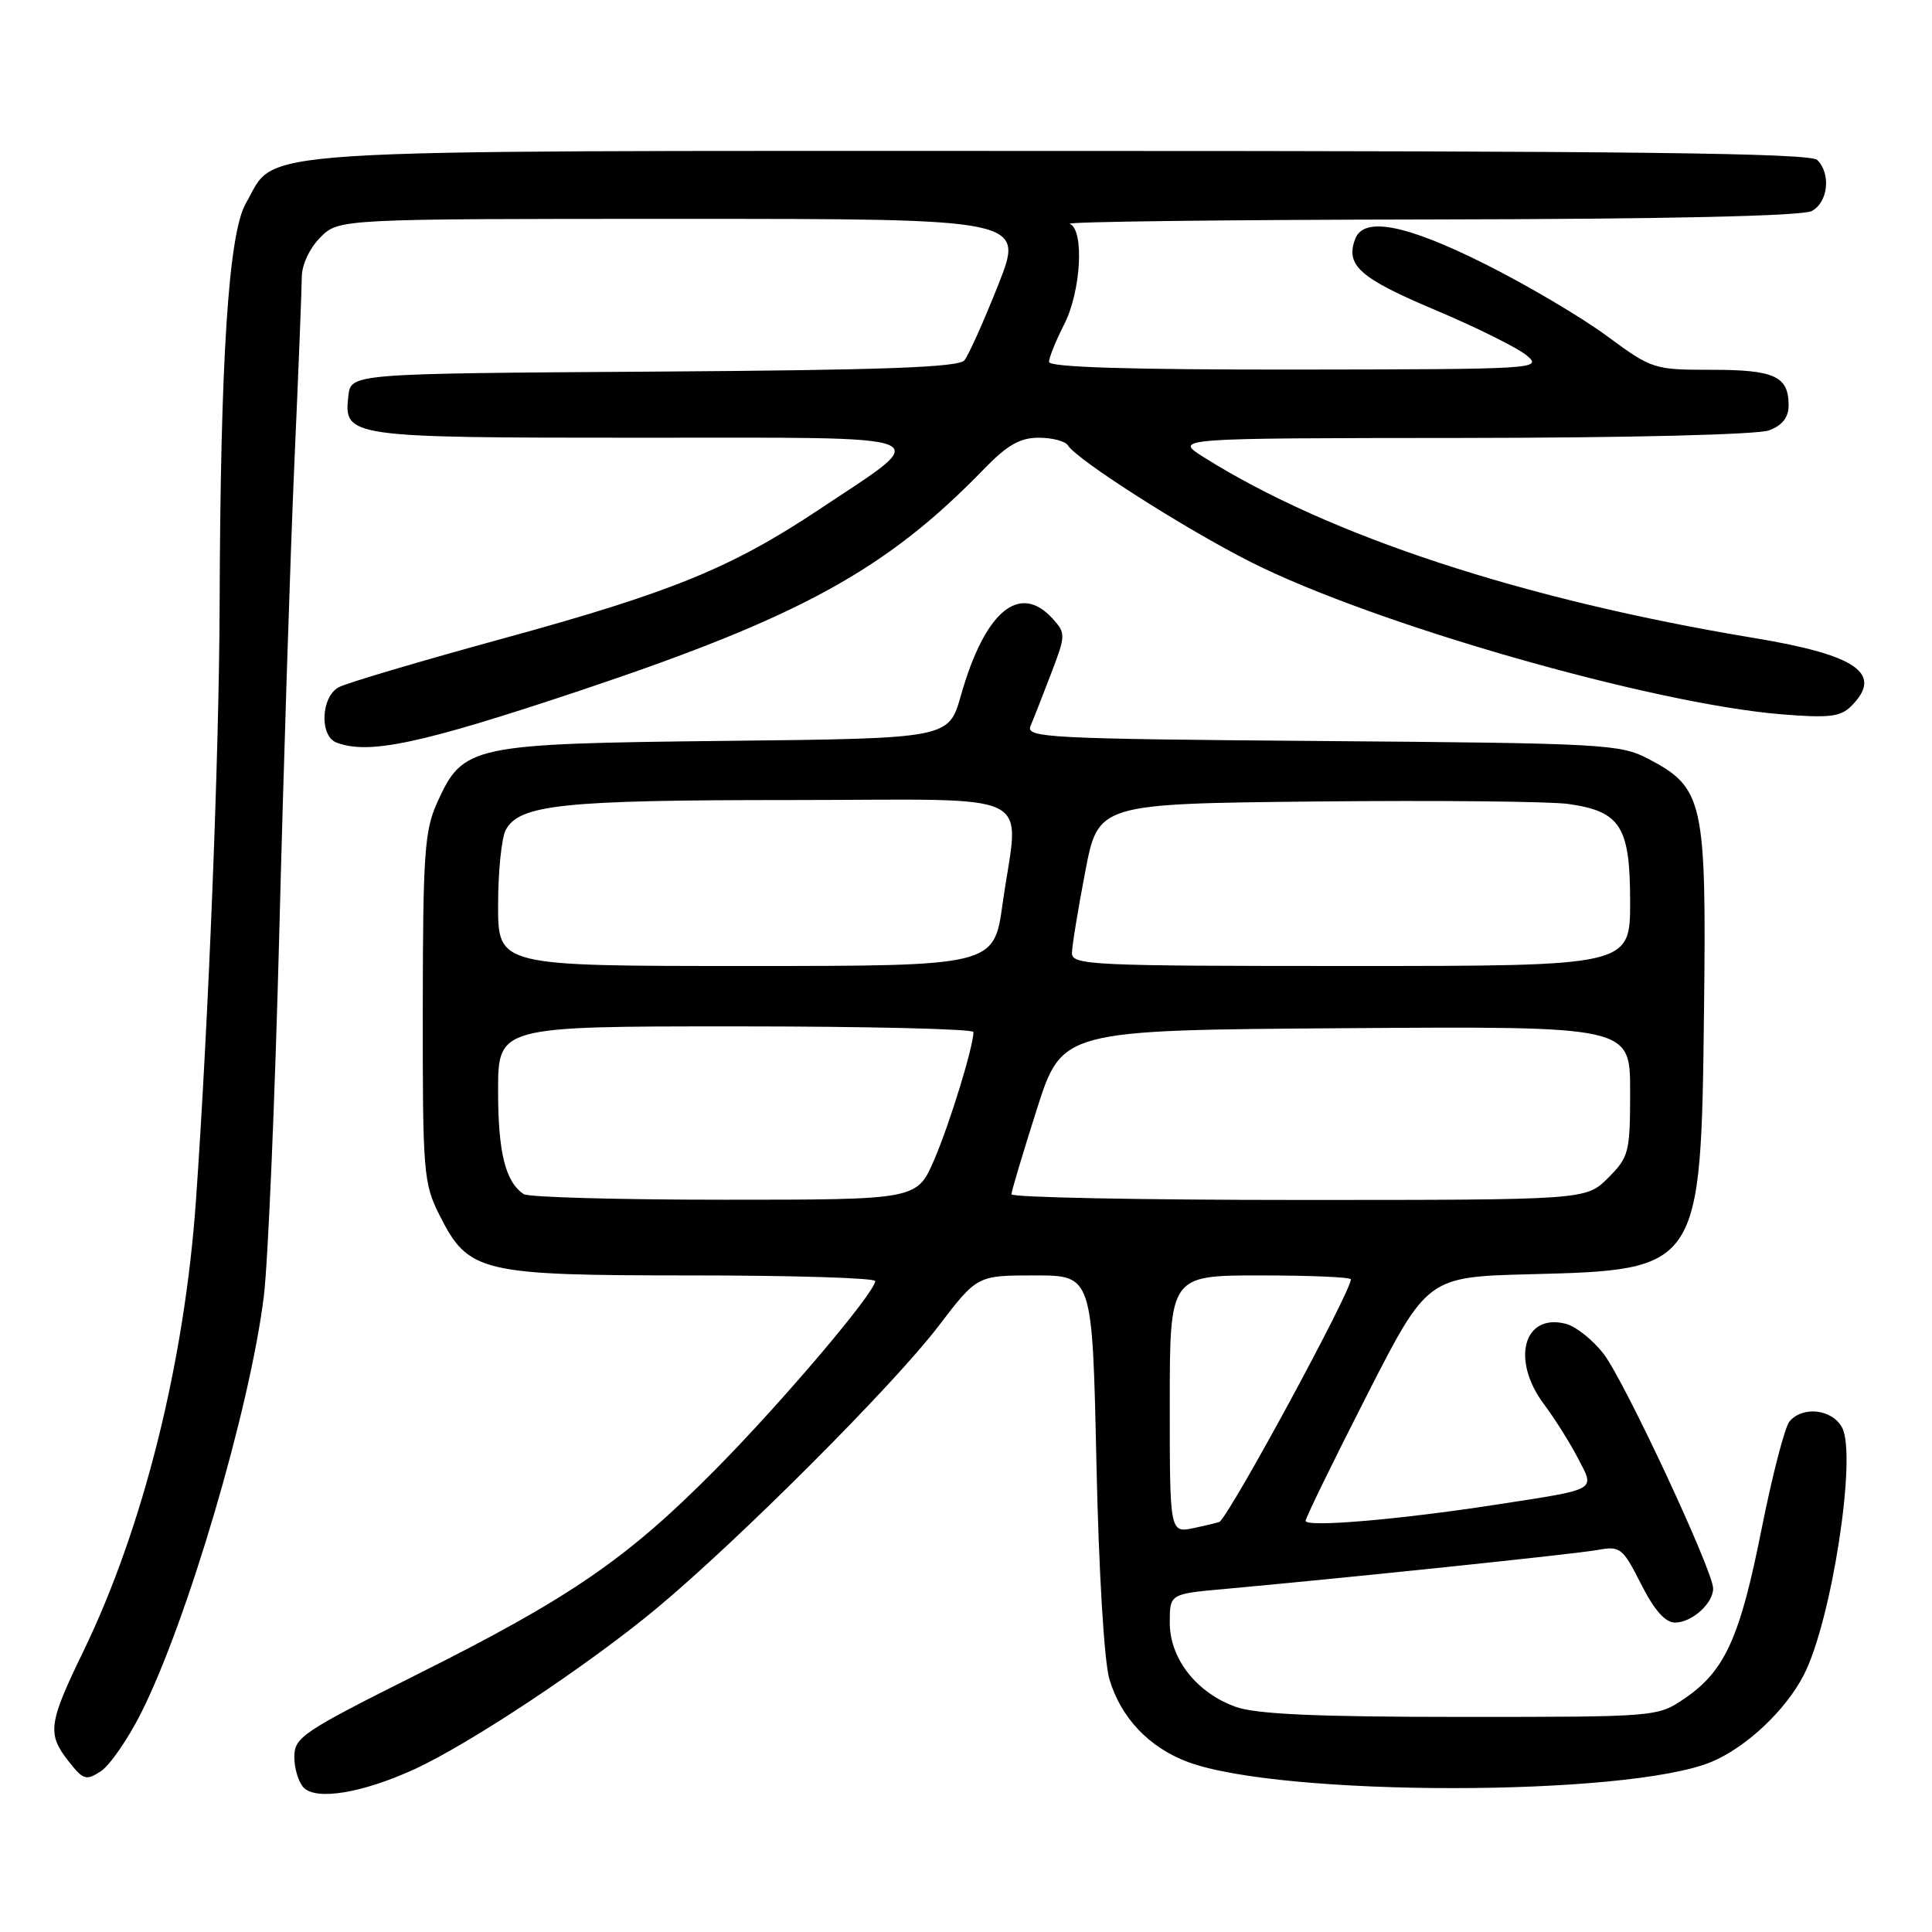 <?xml version="1.0" encoding="UTF-8" standalone="no"?>
<!DOCTYPE svg PUBLIC "-//W3C//DTD SVG 1.1//EN" "http://www.w3.org/Graphics/SVG/1.1/DTD/svg11.dtd" >
<svg xmlns="http://www.w3.org/2000/svg" xmlns:xlink="http://www.w3.org/1999/xlink" version="1.1" viewBox="0 0 256 256">
 <g >
 <path fill="currentColor"
d=" M 54.85 234.46 C 62.19 231.11 77.96 220.64 87.00 213.12 C 97.91 204.04 118.37 183.56 124.33 175.75 C 129.48 169.00 129.48 169.00 137.11 169.00 C 144.74 169.00 144.74 169.00 145.28 193.75 C 145.59 208.24 146.31 220.16 147.00 222.50 C 148.52 227.62 152.26 231.56 157.42 233.48 C 169.85 238.10 215.67 238.08 226.77 233.46 C 231.39 231.53 236.59 226.64 239.01 221.95 C 242.68 214.83 246.08 192.89 244.09 189.17 C 242.78 186.71 238.86 186.26 237.11 188.36 C 236.49 189.11 234.83 195.52 233.42 202.60 C 230.56 216.99 228.57 221.39 223.27 225.02 C 219.64 227.50 219.64 227.50 193.57 227.50 C 174.56 227.50 166.49 227.14 163.78 226.18 C 158.58 224.34 155.00 219.80 155.00 215.02 C 155.00 211.20 155.00 211.20 162.25 210.55 C 178.50 209.07 208.71 205.92 211.68 205.38 C 214.69 204.83 215.01 205.08 217.45 209.90 C 219.20 213.35 220.65 215.00 221.95 215.00 C 224.17 215.00 227.00 212.47 227.00 210.48 C 227.00 208.16 215.30 183.08 212.52 179.44 C 211.08 177.55 208.80 175.74 207.44 175.40 C 201.87 174.00 200.20 180.21 204.58 186.06 C 206.00 187.95 208.01 191.16 209.07 193.19 C 211.35 197.59 211.94 197.26 198.00 199.41 C 185.34 201.36 173.00 202.41 173.00 201.52 C 173.00 201.12 176.63 193.69 181.06 185.00 C 189.13 169.19 189.13 169.19 202.86 168.84 C 225.28 168.28 225.39 168.12 225.79 134.00 C 226.12 106.13 225.73 104.39 218.41 100.55 C 214.69 98.60 212.55 98.48 175.17 98.19 C 138.72 97.90 135.89 97.75 136.55 96.19 C 136.95 95.26 138.18 92.13 139.28 89.24 C 141.22 84.17 141.23 83.91 139.49 81.99 C 135.10 77.13 130.50 80.98 127.32 92.17 C 125.71 97.85 125.71 97.85 96.11 98.17 C 62.32 98.55 61.38 98.75 57.94 106.32 C 56.26 110.03 56.04 113.07 56.02 133.54 C 56.00 155.46 56.11 156.79 58.25 161.04 C 62.08 168.63 63.63 169.00 91.75 169.00 C 105.09 169.00 115.99 169.34 115.97 169.75 C 115.92 171.31 103.57 185.87 94.73 194.79 C 83.07 206.56 75.50 211.76 55.25 221.88 C 40.07 229.48 39.00 230.20 39.00 232.81 C 39.00 234.34 39.56 236.17 40.25 236.88 C 41.93 238.59 48.03 237.58 54.85 234.46 Z  M 18.67 227.03 C 24.79 214.92 33.13 186.63 34.96 171.75 C 35.52 167.21 36.44 145.50 37.01 123.50 C 37.57 101.50 38.47 73.60 39.00 61.50 C 39.54 49.40 39.98 38.24 39.99 36.70 C 39.99 35.08 41.03 32.88 42.45 31.45 C 44.91 29.00 44.91 29.00 90.32 29.00 C 135.74 29.00 135.74 29.00 132.27 37.75 C 130.36 42.56 128.35 47.06 127.79 47.74 C 127.02 48.68 117.08 49.04 86.64 49.24 C 46.50 49.50 46.50 49.50 46.16 52.45 C 45.54 57.93 46.01 58.00 84.85 58.00 C 125.60 58.00 123.87 57.30 108.49 67.54 C 96.87 75.27 88.94 78.50 66.64 84.61 C 55.72 87.60 45.93 90.50 44.89 91.06 C 42.53 92.32 42.31 97.52 44.58 98.39 C 48.86 100.03 55.80 98.55 76.91 91.49 C 106.08 81.74 117.49 75.47 130.45 62.08 C 133.48 58.96 135.17 58.00 137.64 58.00 C 139.42 58.00 141.16 58.46 141.51 59.02 C 142.70 60.94 157.06 70.10 165.79 74.50 C 182.03 82.69 218.79 93.23 236.05 94.65 C 242.37 95.16 243.87 94.99 245.30 93.56 C 249.59 89.27 246.08 86.80 232.50 84.55 C 201.84 79.48 176.09 71.02 159.50 60.58 C 155.50 58.06 155.50 58.06 193.68 58.03 C 215.99 58.01 232.94 57.59 234.43 57.02 C 236.17 56.36 237.00 55.30 237.00 53.72 C 237.00 49.86 235.15 49.00 226.80 49.00 C 219.13 49.00 218.91 48.93 212.88 44.49 C 209.51 42.01 202.27 37.73 196.78 34.99 C 186.32 29.75 180.73 28.66 179.58 31.64 C 178.24 35.14 180.14 36.84 190.09 41.04 C 195.60 43.36 201.09 46.09 202.30 47.10 C 204.44 48.89 203.65 48.93 171.75 48.97 C 149.73 48.99 139.00 48.66 139.00 47.96 C 139.00 47.39 139.90 45.16 141.00 43.00 C 143.25 38.60 143.70 30.45 141.75 29.66 C 141.06 29.38 162.47 29.12 189.32 29.08 C 220.90 29.03 238.81 28.63 240.07 27.96 C 242.23 26.81 242.64 23.04 240.80 21.20 C 239.88 20.28 216.26 20.00 140.55 20.00 C 29.96 20.00 36.84 19.56 32.58 26.94 C 30.28 30.92 29.20 47.56 29.10 80.50 C 29.03 100.07 27.63 135.26 25.97 159.00 C 24.46 180.52 18.99 202.42 11.04 218.82 C 6.40 228.39 6.22 229.74 9.11 233.41 C 11.03 235.85 11.42 235.97 13.36 234.70 C 14.54 233.93 16.93 230.48 18.67 227.03 Z  M 155.00 186.08 C 155.00 169.00 155.00 169.00 167.00 169.00 C 173.60 169.00 179.00 169.23 179.00 169.52 C 179.00 171.13 163.56 199.69 161.63 201.63 C 161.56 201.71 160.04 202.08 158.25 202.46 C 155.00 203.16 155.00 203.16 155.00 186.08 Z  M 69.40 158.23 C 66.97 156.61 66.00 152.72 66.00 144.57 C 66.00 136.00 66.00 136.00 97.50 136.00 C 114.83 136.00 128.99 136.34 128.99 136.75 C 128.96 138.77 125.82 148.97 123.79 153.67 C 121.50 158.97 121.50 158.97 96.00 158.97 C 81.97 158.97 70.00 158.64 69.40 158.23 Z  M 134.02 158.25 C 134.03 157.84 135.54 152.78 137.38 147.00 C 140.73 136.50 140.73 136.50 178.36 136.24 C 216.00 135.98 216.00 135.98 216.00 144.56 C 216.00 152.72 215.85 153.30 213.08 156.08 C 210.15 159.00 210.15 159.00 172.08 159.00 C 151.13 159.00 134.01 158.66 134.02 158.25 Z  M 66.00 119.93 C 66.00 115.50 66.46 111.02 67.01 109.98 C 68.81 106.61 74.53 106.01 104.75 106.01 C 138.33 106.00 135.00 104.37 132.85 119.75 C 131.70 128.00 131.70 128.00 98.85 128.00 C 66.00 128.00 66.00 128.00 66.00 119.93 Z  M 142.04 126.25 C 142.06 125.29 142.85 120.45 143.80 115.50 C 145.52 106.50 145.52 106.50 174.51 106.20 C 190.46 106.04 205.44 106.19 207.82 106.53 C 214.74 107.52 216.00 109.51 216.00 119.50 C 216.00 128.00 216.00 128.00 179.00 128.00 C 144.41 128.00 142.00 127.89 142.04 126.25 Z "/>
</g>
</svg>